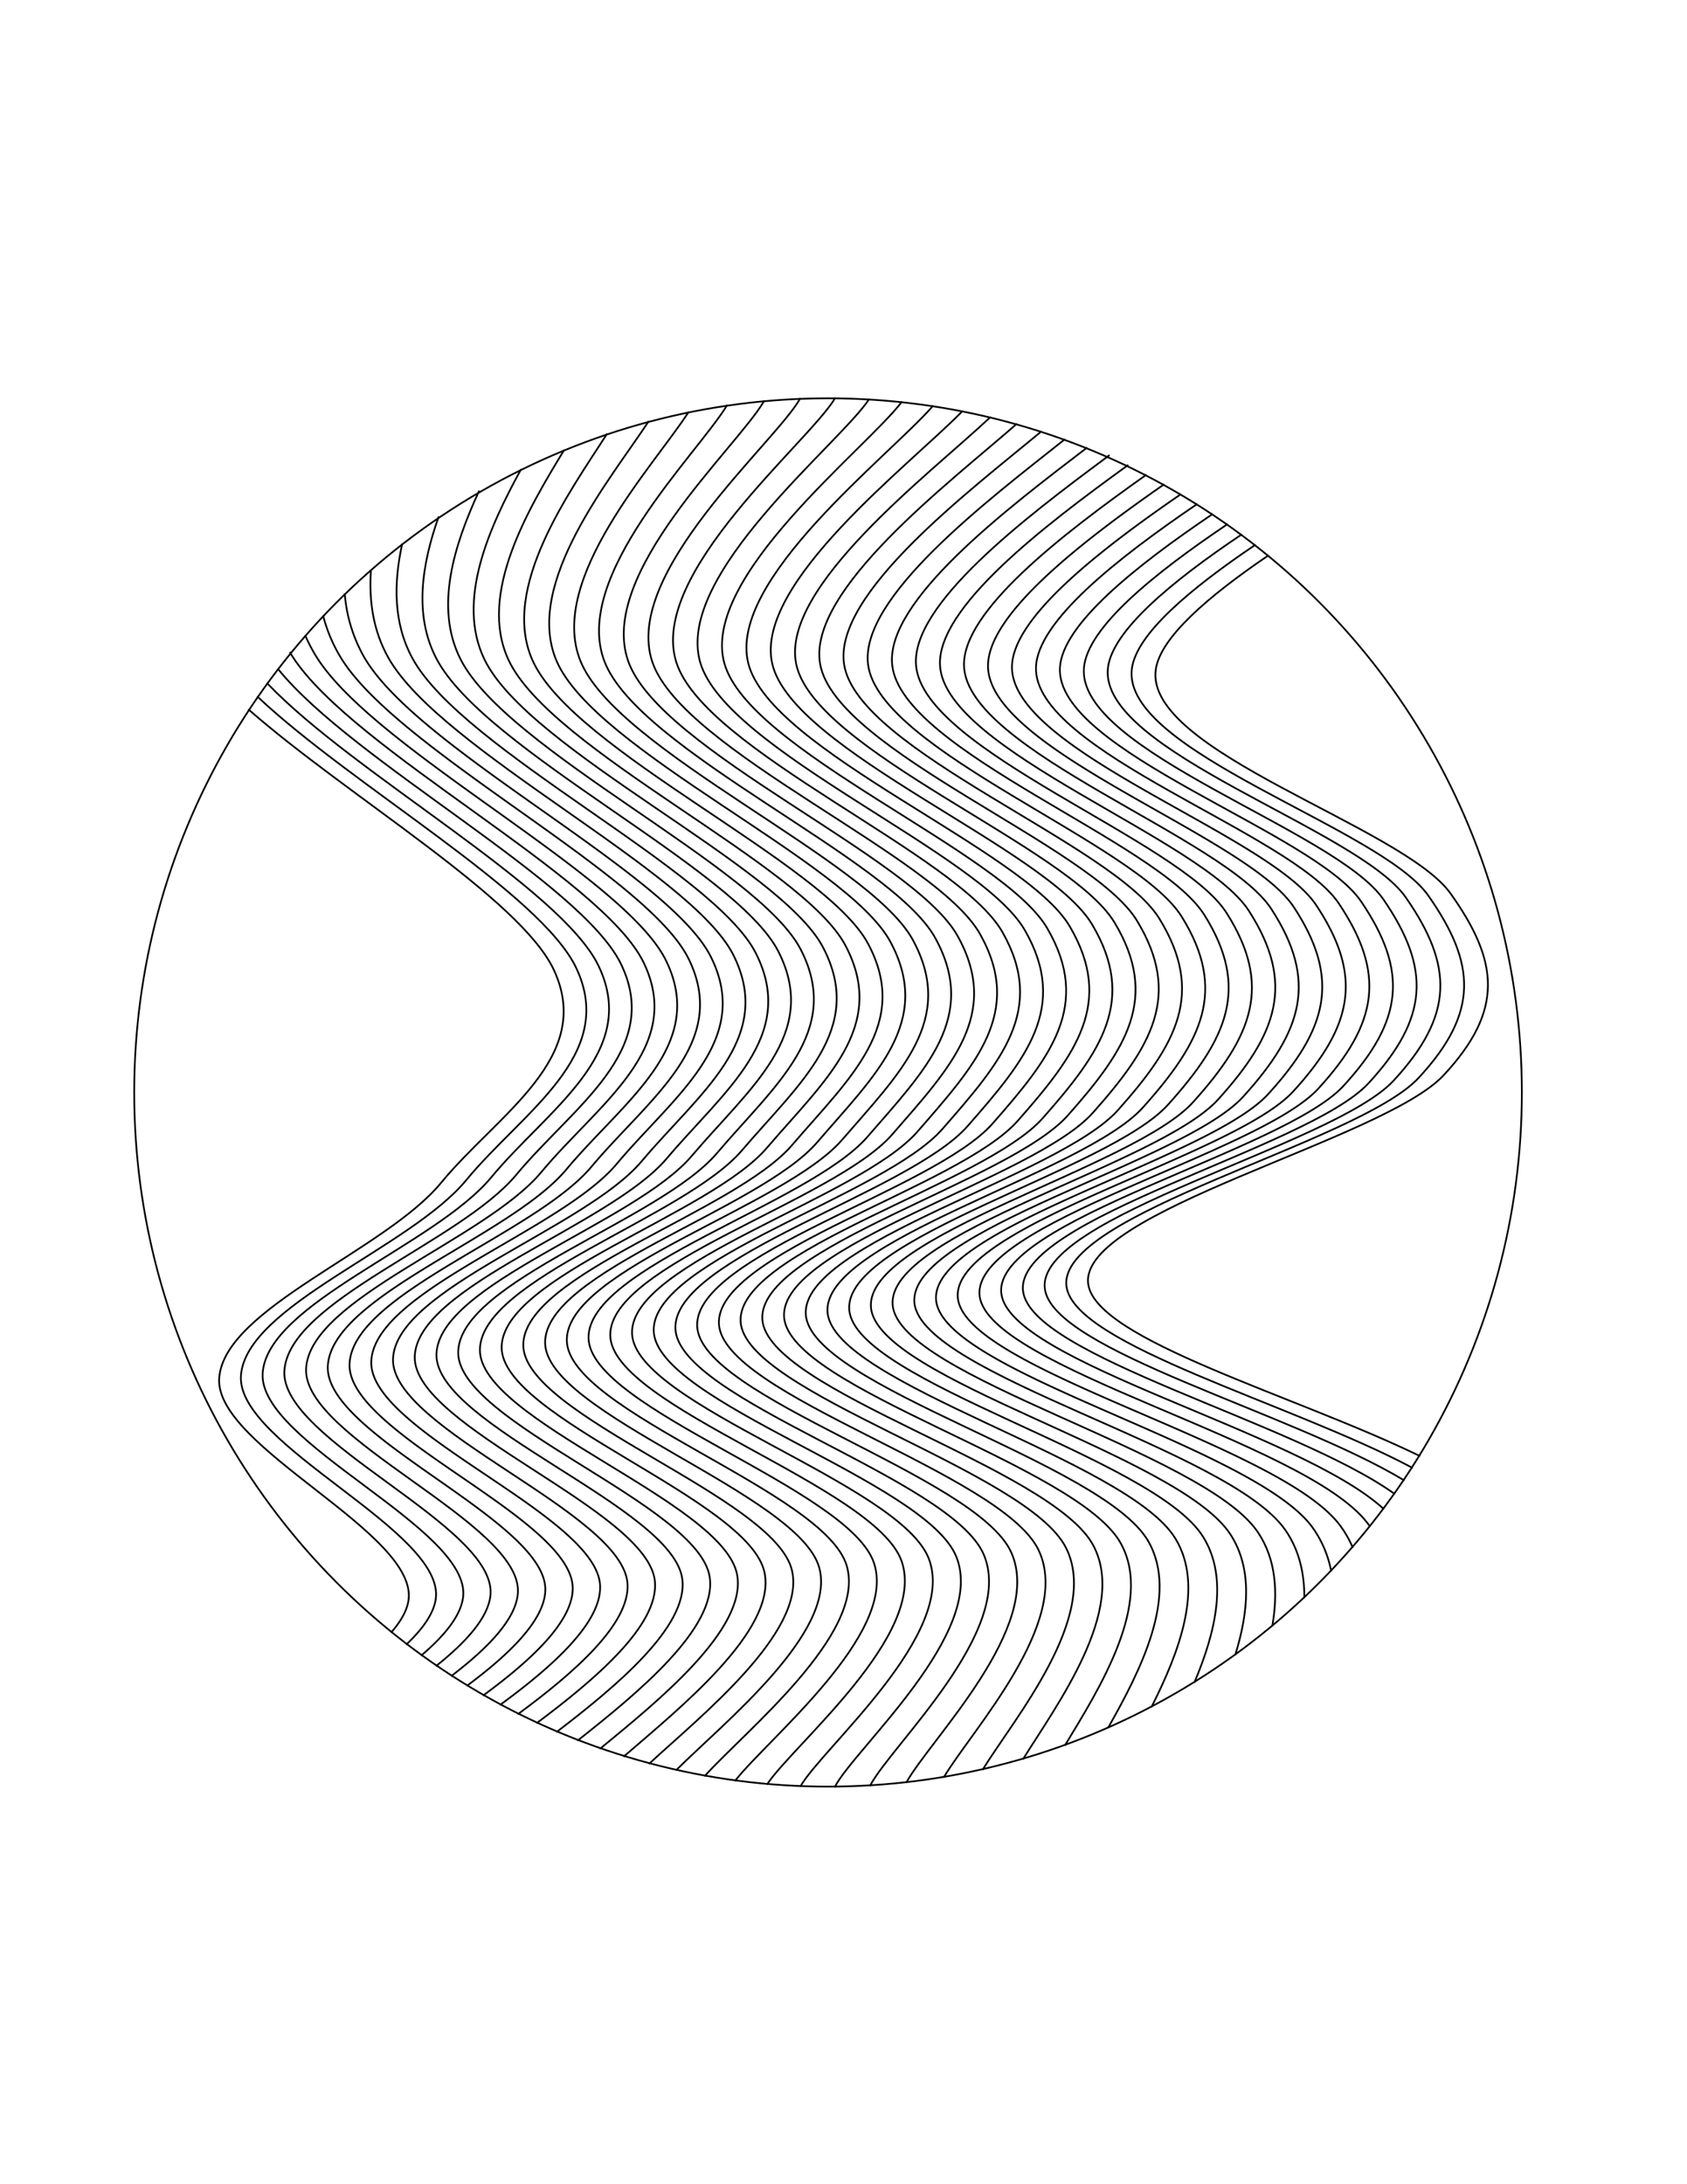 <?xml version="1.0" encoding="UTF-8" standalone="no"?>
<svg
   viewBox="0 0 816 1056"
   version="1.1"
   id="svg1194"
   sodipodi:docname="20220212205914.svg"
   width="8.5in"
   height="11in"
   inkscape:version="1.2 (dc2aeda, 2022-05-15)"
   xmlns:inkscape="http://www.inkscape.org/namespaces/inkscape"
   xmlns:sodipodi="http://sodipodi.sourceforge.net/DTD/sodipodi-0.dtd"
   xmlns="http://www.w3.org/2000/svg"
   xmlns:svg="http://www.w3.org/2000/svg">
  <sodipodi:namedview
     pagecolor="#ffffff"
     bordercolor="#666666"
     borderopacity="1"
     objecttolerance="10"
     gridtolerance="10"
     guidetolerance="10"
     inkscape:pageopacity="0"
     inkscape:pageshadow="2"
     inkscape:window-width="1440"
     inkscape:window-height="847"
     id="namedview1196"
     showgrid="false"
     units="in"
     inkscape:zoom="0.58996212"
     inkscape:cx="408.5008"
     inkscape:cy="531.39005"
     inkscape:window-x="0"
     inkscape:window-y="25"
     inkscape:window-maximized="0"
     inkscape:current-layer="Layer_2"
     inkscape:showpageshadow="2"
     inkscape:pagecheckerboard="0"
     inkscape:deskcolor="#d1d1d1"
     inkscape:document-units="in" />
  <defs
     id="defs1104">
    <style
       id="style1102">.cls-1,.cls-2{fill:none;stroke:#000;stroke-miterlimit:10;}.cls-1{stroke-linecap:square;}.cls-2{stroke-linecap:round;}</style>
  </defs>
  <g
     id="Layer_2"
     data-name="Layer 2"
     transform="matrix(0.839,0,0,0.839,64.5,191.992)"
     inkscape:groupmode="layer"
     style="display:inline"
     inkscape:label="Circle">
    <circle
       class="cls-2"
       cx="400.5"
       cy="400.69"
       r="400"
       id="circle1191" />
  </g>
  <g
     id="Layer_1"
     data-name="Layer 1"
     transform="matrix(0.839,0,0,0.839,64.5,191.996)"
     inkscape:groupmode="layer"
     inkscape:label="Lines">
    <path
       class="cls-1"
       d="m 612.54,61.08 c -46.22,31.45 -91.79,67.44 -92.66,93.88 -1.61,48.5 147.35,95.58 174.5,136 27.15,40.42 22.87,69 -11.63,106.73 -34.5,37.73 -200.08,77.7 -195.37,119.45 4.71,41.75 187.52,83.9 223.62,131 0.44,0.57 0.87,1.16 1.29,1.75"
       transform="translate(0.5,0.69)"
       id="path1106" />
    <path
       class="cls-1"
       d="m 404,0 c -15.08,25.34 -107.58,100.76 -91.5,152 16.08,51.24 162.42,110.69 188,155.52 25.58,44.83 -1,75.15 -34.5,113.48 -33.5,38.33 -167.83,75.32 -166.5,116.43 1.33,41.11 157.08,86.44 174.5,130.2 17.42,43.76 -58.5,110.31 -70,132.37"
       transform="translate(0.5,0.69)"
       id="path1108" />
    <path
       class="cls-1"
       d="m 66.18,179.54 c 57.08,50 156.55,108.5 175.82,150 23.5,50.65 -32.83,83.28 -65,122.42 -32.17,39.14 -124.83,72.22 -128,112.47 -3.17,40.25 116.5,89.82 109,129.09 -1.08,5.64 -4.5,11.49 -9.64,17.43"
       transform="translate(0.5,0.69)"
       id="path1110" />
    <path
       class="cls-1"
       d="m 71.24,172.08 c 54.4,51.27 163.35,113 183.69,156.39 23.6,50.36 -31.25,82.87 -63.48,122 -32.23,39.13 -127,72.34 -129.92,112.64 -2.92,40.3 118.52,89.63 112.27,129.11 -1.3,8.21 -7.47,16.89 -16.64,25.66"
       transform="translate(0.5,0.69)"
       id="path1112" />
    <path
       class="cls-1"
       d="m 76.77,164.32 c 50,52.44 169.6,117.68 191.08,163.05 23.71,50.07 -29.65,82.46 -62,121.52 -32.35,39.06 -129.08,72.5 -131.8,112.84 -2.72,40.34 120.56,89.49 115.55,129.2 -1.33,10.57 -10.57,22 -23.87,33.32"
       transform="translate(0.5,0.69)"
       id="path1114" />
    <path
       class="cls-1"
       d="m 83,156.08 c 43.2,53.5 175,122.63 197.77,170.18 23.82,49.78 -28,82.06 -60.42,121.08 C 187.93,486.36 89.07,520 86.57,560.38 c -2.5,40.38 122.59,89.32 118.83,129.25 -1.21,12.82 -13.79,26.87 -31.09,40.67"
       transform="translate(0.5,0.69)"
       id="path1116" />
    <path
       class="cls-1"
       d="m 89.9,146.63 c 0.45,0.75 0.92,1.49 1.4,2.24 35,54.19 178.48,126.8 202.4,176.29 23.92,49.49 -26.47,81.65 -58.9,120.63 -32.43,38.98 -133.43,72.82 -135.7,113.21 -2.27,40.39 124.62,89.15 122.1,129.31 -0.94,15 -17.08,31.7 -38.14,47.78"
       transform="translate(0.5,0.69)"
       id="path1118" />
    <path
       class="cls-1"
       d="m 98.71,136.89 a 94,94 0 0 0 6.41,12.17 c 33.78,54 177.48,125.8 201.5,175 24.02,49.2 -24.87,81.24 -57.37,120.18 -32.5,38.94 -135.58,73 -137.63,113.44 -2.05,40.44 126.65,88.98 125.38,129.32 -0.54,17.08 -20.45,36.54 -44.93,54.73"
       transform="translate(0.5,0.69)"
       id="path1120" />
    <path
       class="cls-1"
       d="m 109,125.57 a 89.35,89.35 0 0 0 10,23.69 c 32.59,53.83 176.47,124.79 200.6,173.7 24.13,48.91 -23.33,80.84 -55.9,119.73 -32.57,38.89 -137.7,73.13 -139.55,113.64 -1.85,40.51 128.68,88.81 128.65,129.42 0,19.14 -23.89,41.39 -51.37,61.56"
       transform="translate(0.5,0.69)"
       id="path1122" />
    <path
       class="cls-1"
       d="m 121.42,113 a 87.5,87.5 0 0 0 11.35,36.51 c 31.42,53.64 175.48,123.78 199.71,172.4 24.23,48.62 -21.7,80.43 -54.33,119.28 -32.63,38.85 -139.88,73.24 -141.48,113.81 -1.6,40.57 130.71,88.62 131.93,129.46 0.63,21.19 -27.39,46.31 -57.39,68.27"
       transform="translate(0.5,0.69)"
       id="path1124" />
    <path
       class="cls-1"
       d="m 136.45,99.35 c -1.15,17.22 1.23,34.53 10.15,50.3 30.23,53.46 174.47,122.78 198.8,171.1 24.33,48.32 -20.1,80 -52.8,118.84 -32.7,38.84 -142,73.45 -143.4,114 -1.4,40.55 132.73,88.51 135.2,129.57 1.4,23.23 -30.95,51.34 -62.91,74.9"
       transform="translate(0.5,0.69)"
       id="path1126" />
    <path
       class="cls-1"
       d="m 154.42,84.24 c -4.82,22.13 -5.12,45.21 6,65.61 29.06,53.27 173.47,121.77 197.91,169.8 24.44,48.03 -18.51,79.62 -51.28,118.35 -32.77,38.73 -144.18,73.6 -145.32,114.24 -1.14,40.64 134.76,88.3 138.47,129.59 2.27,25.26 -34.55,56.47 -67.88,81.39"
       transform="translate(0.5,0.69)"
       id="path1128" />
    <path
       class="cls-1"
       d="m 175.41,68.52 c -9.41,26.72 -14.41,56.26 -1.16,81.53 27.87,53.09 172.46,120.76 197,168.5 24.54,47.74 -16.92,79.21 -49.75,117.94 -32.83,38.73 -146.33,73.76 -147.25,114.44 -0.92,40.68 136.75,88.13 141.75,129.64 3.26,27.3 -38.2,61.73 -72.23,87.77"
       transform="translate(0.5,0.69)"
       id="path1130" />
    <path
       class="cls-1"
       d="m 198.7,53.66 c -14,30.32 -25.77,66.57 -10.63,96.58 26.7,52.91 171.46,119.76 196.1,167.21 24.64,47.45 -15.32,78.8 -48.17,117.49 -32.85,38.69 -148.53,73.92 -149.22,114.64 -0.69,40.72 138.82,88 145,129.7 4.36,29.33 -41.86,67.12 -75.9,94"
       transform="translate(0.5,0.69)"
       id="path1132" />
    <path
       class="cls-1"
       d="m 222.8,41.29 c -17.77,32.52 -37.42,75 -20.9,109.15 25.52,52.72 170.45,118.75 195.2,165.91 24.75,47.16 -13.73,78.39 -46.7,117 C 317.43,471.96 199.77,507.46 199.3,548.23 198.83,589 340.15,636 347.6,678 c 5.57,31.37 -45.52,72.66 -78.82,100"
       transform="translate(0.5,0.69)"
       id="path1134" />
    <path
       class="cls-1"
       d="m 247.73,30 c -20.39,33.55 -49.68,82.48 -32,120.62 24.33,52.56 169.44,117.76 194.27,164.62 24.83,46.86 -12.14,78 -45.17,116.6 -33.03,38.6 -152.78,74.23 -153,115 -0.22,40.77 142.87,87.66 151.57,129.85 6.88,33.39 -49.13,78.3 -80.92,105.77"
       transform="translate(0.5,0.69)"
       id="path1136" />
    <path
       class="cls-1"
       d="M 272.46,20.67 C 251,54 211.09,109.1 229.55,150.83 252.71,203.19 398,267.57 423,314.14 c 25,46.57 -10.6,77.58 -43.7,116.15 -33.1,38.57 -154.93,74.39 -155,115.24 -0.07,40.85 144.96,87.47 154.9,129.87 8.3,35.39 -52.63,84 -82.14,111.23"
       transform="translate(0.5,0.69)"
       id="path1138" />
    <path
       class="cls-1"
       d="m 296.36,13.56 c -21.13,32.23 -71.82,92.75 -53,137.47 22,52.17 167.43,115.72 192.5,162 25.07,46.28 -9,77.17 -42.13,115.7 -33.13,38.53 -157.06,74.56 -156.85,115.45 0.21,40.89 146.93,87.29 158.12,129.92 9.79,37.31 -55.74,89.65 -82.32,116.21"
       transform="translate(0.5,0.69)"
       id="path1140" />
    <path
       class="cls-1"
       d="M 319.45,8.12 C 299.79,38.6 238.31,104 257.2,151.22 c 20.8,52 166.43,114.72 191.6,160.72 25.17,46 -7.37,76.77 -40.6,115.25 -33.23,38.48 -159.2,74.7 -158.8,115.64 0.4,40.94 149,87.12 161.4,130 11.38,39.17 -58.8,95.39 -81.73,120.9"
       transform="translate(0.5,0.69)"
       id="path1142" />
    <path
       class="cls-1"
       d="m 341.66,4.23 c -17.6,28.52 -89.26,98 -70.63,147.19 19.62,51.81 165.42,113.71 190.7,159.42 25.28,45.71 -5.73,76.36 -39.08,114.8 -33.35,38.44 -161.38,74.86 -160.73,115.84 0.65,40.98 151,86.95 164.68,130 13,40.93 -60.94,100.7 -80.05,125"
       transform="translate(0.5,0.69)"
       id="path1144" />
    <path
       class="cls-1"
       d="m 363.07,1.68 c -15.65,26.77 -96.27,99.42 -78.22,149.94 18.44,51.62 164.42,112.7 189.8,158.11 25.38,45.41 -4.18,76 -37.55,114.36 -33.37,38.36 -163.53,75 -162.65,116 0.88,41 153,86.78 168,130.09 14.55,42.38 -62,105.3 -77.45,128.31"
       transform="translate(0.5,0.69)"
       id="path1146" />
    <path
       class="cls-1"
       d="m 383.82,0.32 c -14.62,25.61 -102.34,100.27 -85.15,151.49 17.27,51.44 163.43,111.7 188.91,156.82 25.48,45.12 -2.6,75.55 -36,113.91 -33.4,38.36 -165.71,75.18 -164.58,116.24 1.13,41.06 155,86.61 171.2,130.14 16.1,43.34 -61.28,108.62 -74,130.77"
       transform="translate(0.5,0.69)"
       id="path1148" />
    <path
       class="cls-1"
       d="m 423.56,0.68 c -17.36,26 -112,100.91 -97.24,151.53 14.91,51.07 161.42,109.68 187.1,154.22 25.68,44.54 0.6,74.73 -33,113 -33.6,38.27 -169.95,75.5 -168.42,116.65 1.53,41.15 159.14,86.27 177.8,130.26 18.46,43.51 -53.43,109.94 -65.43,132.93"
       transform="translate(0.5,0.69)"
       id="path1150" />
    <path
       class="cls-1"
       d="m 442.39,2.22 c -21,27.37 -115.59,100.7 -102.24,150.18 13.73,50.89 160.41,108.68 186.2,152.93 25.79,44.25 2.18,74.32 -31.45,112.56 -33.63,38.24 -172.13,75.65 -170.35,116.84 1.78,41.19 161.14,86.1 181.05,130.27 19.21,42.66 -46.6,107.7 -60.32,132.42"
       transform="translate(0.5,0.69)"
       id="path1152" />
    <path
       class="cls-1"
       d="M 460.36,4.52 C 435,33.57 342.1,104.62 354,152.6 c 12.54,50.7 159.4,107.67 185.3,151.62 25.9,43.95 3.77,73.92 -29.93,112.12 -33.7,38.2 -174.28,75.81 -172.28,117 2,41.19 163.16,85.97 184.31,130.41 C 541,705 482.84,767.52 466.88,794.43"
       transform="translate(0.5,0.69)"
       id="path1154" />
    <path
       class="cls-1"
       d="m 477.33,7.53 c -30,30.76 -119.93,99 -109.53,145.27 11.37,50.52 158.4,106.66 184.4,150.32 26,43.66 5.37,73.51 -28.4,111.67 -33.77,38.16 -176.43,75.96 -174.2,117.21 2.23,41.25 165.2,85.76 187.6,130.42 19.8,39.41 -29.91,98.44 -47.9,127.58"
       transform="translate(0.5,0.69)"
       id="path1156" />
    <path
       class="cls-1"
       d="m 493.43,11 c -34.31,32.25 -120.8,97.59 -111.81,142 10.19,50.34 157.4,105.66 183.5,149 26.1,43.34 7,73.11 -26.87,111.22 -33.87,38.11 -178.58,76.14 -176.13,117.46 2.45,41.32 167.23,85.59 190.88,130.48 19.52,37.06 -21.14,91.79 -40.42,122.78"
       transform="translate(0.5,0.69)"
       id="path1158" />
    <path
       class="cls-1"
       d="m 508.56,14.91 c -38.18,33.48 -120.75,95.72 -113.11,138.28 9,50.15 156.39,104.65 182.6,147.73 26.21,43.08 8.55,72.7 -25.35,110.77 C 518.8,449.76 372,488 374.65,529.33 c 2.65,41.33 169.26,85.42 194.15,130.53 19,34.35 -12.68,84.08 -32.09,116.17"
       transform="translate(0.5,0.69)"
       id="path1160" />
    <path
       class="cls-1"
       d="M 522.81,19.21 C 481.36,53.6 402.9,112.72 409.27,153.39 417.1,203.35 564.66,257 591,299.82 c 26.34,42.82 10.15,72.29 -23.82,110.32 -33.97,38.03 -182.91,76.44 -180,117.86 2.91,41.42 171.28,85.23 197.42,130.57 18,31.17 -4.84,75.19 -23,107.31"
       transform="translate(0.5,0.69)"
       id="path1162" />
    <path
       class="cls-1"
       d="m 536.25,23.81 c -44.09,35 -118.33,91 -113.15,129.77 6.65,49.79 154.38,102.63 180.8,145.13 26.42,42.5 11.73,71.89 -22.3,109.88 -34.03,37.99 -185,76.59 -181.9,118 3.1,41.41 173.3,85.12 200.7,130.69 16.66,27.72 1.76,65.72 -13.8,96.62"
       transform="translate(0.5,0.69)"
       id="path1164" />
    <path
       class="cls-1"
       d="m 549,28.65 c -46.09,35.24 -116.1,88.2 -112,125.13 5.47,49.6 153.37,101.62 179.9,143.83 26.53,42.21 13.25,71.48 -20.85,109.39 -34.1,37.91 -187.18,76.79 -183.82,118.28 3.36,41.49 175.34,84.92 203.97,130.72 14.92,23.86 7,55.45 -4.83,83.63"
       transform="translate(0.5,0.69)"
       id="path1166" />
    <path
       class="cls-1"
       d="M 561,33.7 C 513.49,68.91 447.7,118.88 450.75,154 c 4.29,49.42 152.37,100.62 179,142.54 26.63,41.92 14.92,71.07 -19.25,109 -34.17,37.93 -189.33,76.86 -185.75,118.39 3.58,41.53 177.37,84.75 207.25,130.76 12.85,19.79 10.3,44.95 2.86,69.14"
       transform="translate(0.5,0.69)"
       id="path1168" />
    <path
       class="cls-1"
       d="m 561.88,33 -0.92,0.68"
       transform="translate(0.5,0.69)"
       id="path1170" />
    <path
       class="cls-1"
       d="m 572.68,38.68 c -48.31,34.93 -110.22,82.11 -108.11,115.49 3.12,49.24 151.38,99.61 178.1,141.24 26.72,41.63 16.51,70.66 -17.67,108.52 -34.18,37.86 -191.53,77.07 -187.73,118.65 3.8,41.58 179.41,84.58 210.53,130.81 10.5,15.6 11.64,34.57 8.39,53.81"
       transform="translate(0.5,0.69)"
       id="path1172" />
    <path
       class="cls-1"
       d="m 583.14,44.3 c -48.49,34.35 -106,78.52 -104.74,110.07 1.93,49 150.37,98.6 177.2,139.94 26.83,41.34 18.1,70.25 -16.2,108.07 -34.3,37.82 -193.63,77.23 -189.6,118.85 4.03,41.62 181.43,84.41 213.8,130.87 8,11.47 11,24.8 11,38.73"
       transform="translate(0.5,0.69)"
       id="path1174" />
    <path
       class="cls-1"
       d="m 593.42,49.79 c -48.21,33.58 -101.66,75 -101.19,104.77 0.75,48.87 149.36,97.6 176.3,138.64 26.94,41.04 19.69,69.85 -14.68,107.63 -34.37,37.78 -195.78,77.39 -191.53,119.05 4.25,41.66 183.47,84.24 217.08,130.92 a 63,63 0 0 1 10.6,24.76"
       transform="translate(0.5,0.69)"
       id="path1176" />
    <path
       class="cls-1"
       d="m 603.2,55.39 c -47.44,32.61 -96.9,71.26 -97.15,99.37 -0.43,48.68 148.36,96.59 175.4,137.34 27.04,40.75 21.28,69.45 -13.15,107.18 -34.43,37.73 -197.93,77.55 -193.45,119.25 4.48,41.7 185.49,84.07 220.35,131 a 62.38,62.38 0 0 1 7.15,12.38"
       transform="translate(0.5,0.69)"
       id="path1178" />
    <path
       class="cls-1"
       d="m 621.46,66.85 c -44.58,30.13 -86.33,63.51 -87.76,88.3 -2.78,48.32 146.35,94.58 173.6,134.75 27.25,40.17 24.47,68.63 -10.1,106.28 C 662.63,433.83 495,474 499.9,515.83 c 4.69,39.7 171.54,79.54 220.24,124"
       transform="translate(0.5,0.69)"
       id="path1180" />
    <path
       class="cls-1"
       d="m 630,72.7 c -42.56,28.65 -80.57,59.49 -82.47,82.65 -4,48.13 145.34,93.57 172.69,133.45 27.35,39.88 26.06,68.22 -8.57,105.83 -34.63,37.61 -204.38,78 -199.22,119.85 4.63,37.55 155.32,75 214,116.71"
       transform="translate(0.5,0.69)"
       id="path1182" />
    <path
       class="cls-1"
       d="m 638.19,78.62 c -40.18,27 -74.53,55.39 -76.84,76.93 -5.14,47.95 144.34,92.55 171.8,132.14 27.46,39.59 27.65,67.82 -7,105.39 -34.65,37.57 -206.58,78.18 -201.15,120.05 4.58,35.65 141.65,71 206.91,110.26"
       transform="translate(0.5,0.69)"
       id="path1184" />
    <path
       class="cls-1"
       d="m 646.06,84.61 c -37.48,25.3 -68.25,51.2 -70.89,71.13 -6.32,47.77 143.34,91.55 170.91,130.85 27.57,39.3 29.24,67.41 -5.53,104.94 -34.77,37.53 -208.68,78.33 -203.08,120.25 4.54,33.9 129.7,67.4 199.15,104.39"
       transform="translate(0.5,0.69)"
       id="path1186" />
    <path
       class="cls-1"
       d="m 653.64,90.68 c -34.48,23.44 -61.75,46.93 -64.64,65.26 -7.5,47.58 142.33,90.54 170,129.55 27.67,39.01 30.83,67 -4,104.49 -34.83,37.49 -210.83,78.49 -205,120.45 4.49,32.27 119,64 190.9,98.93"
       transform="translate(0.5,0.69)"
       id="path1188" />
  </g>
  <WCB
     layer="0"
     node="0"
     lastpath="0"
     lastpathnc="0"
     lastknownposx="0"
     lastknownposy="0"
     pausedposx="0"
     pausedposy="0"
     randseed="0"
     row="0"
     application="Axidraw" />
  <plotdata
     application="axidraw"
     model="2"
     layer="-2"
     node="0"
     last_path="0"
     node_after_path="0"
     last_known_x="0"
     last_known_y="0"
     paused_x="0"
     paused_y="0"
     randseed="0"
     row="0"
     id="1655171591" />
</svg>
